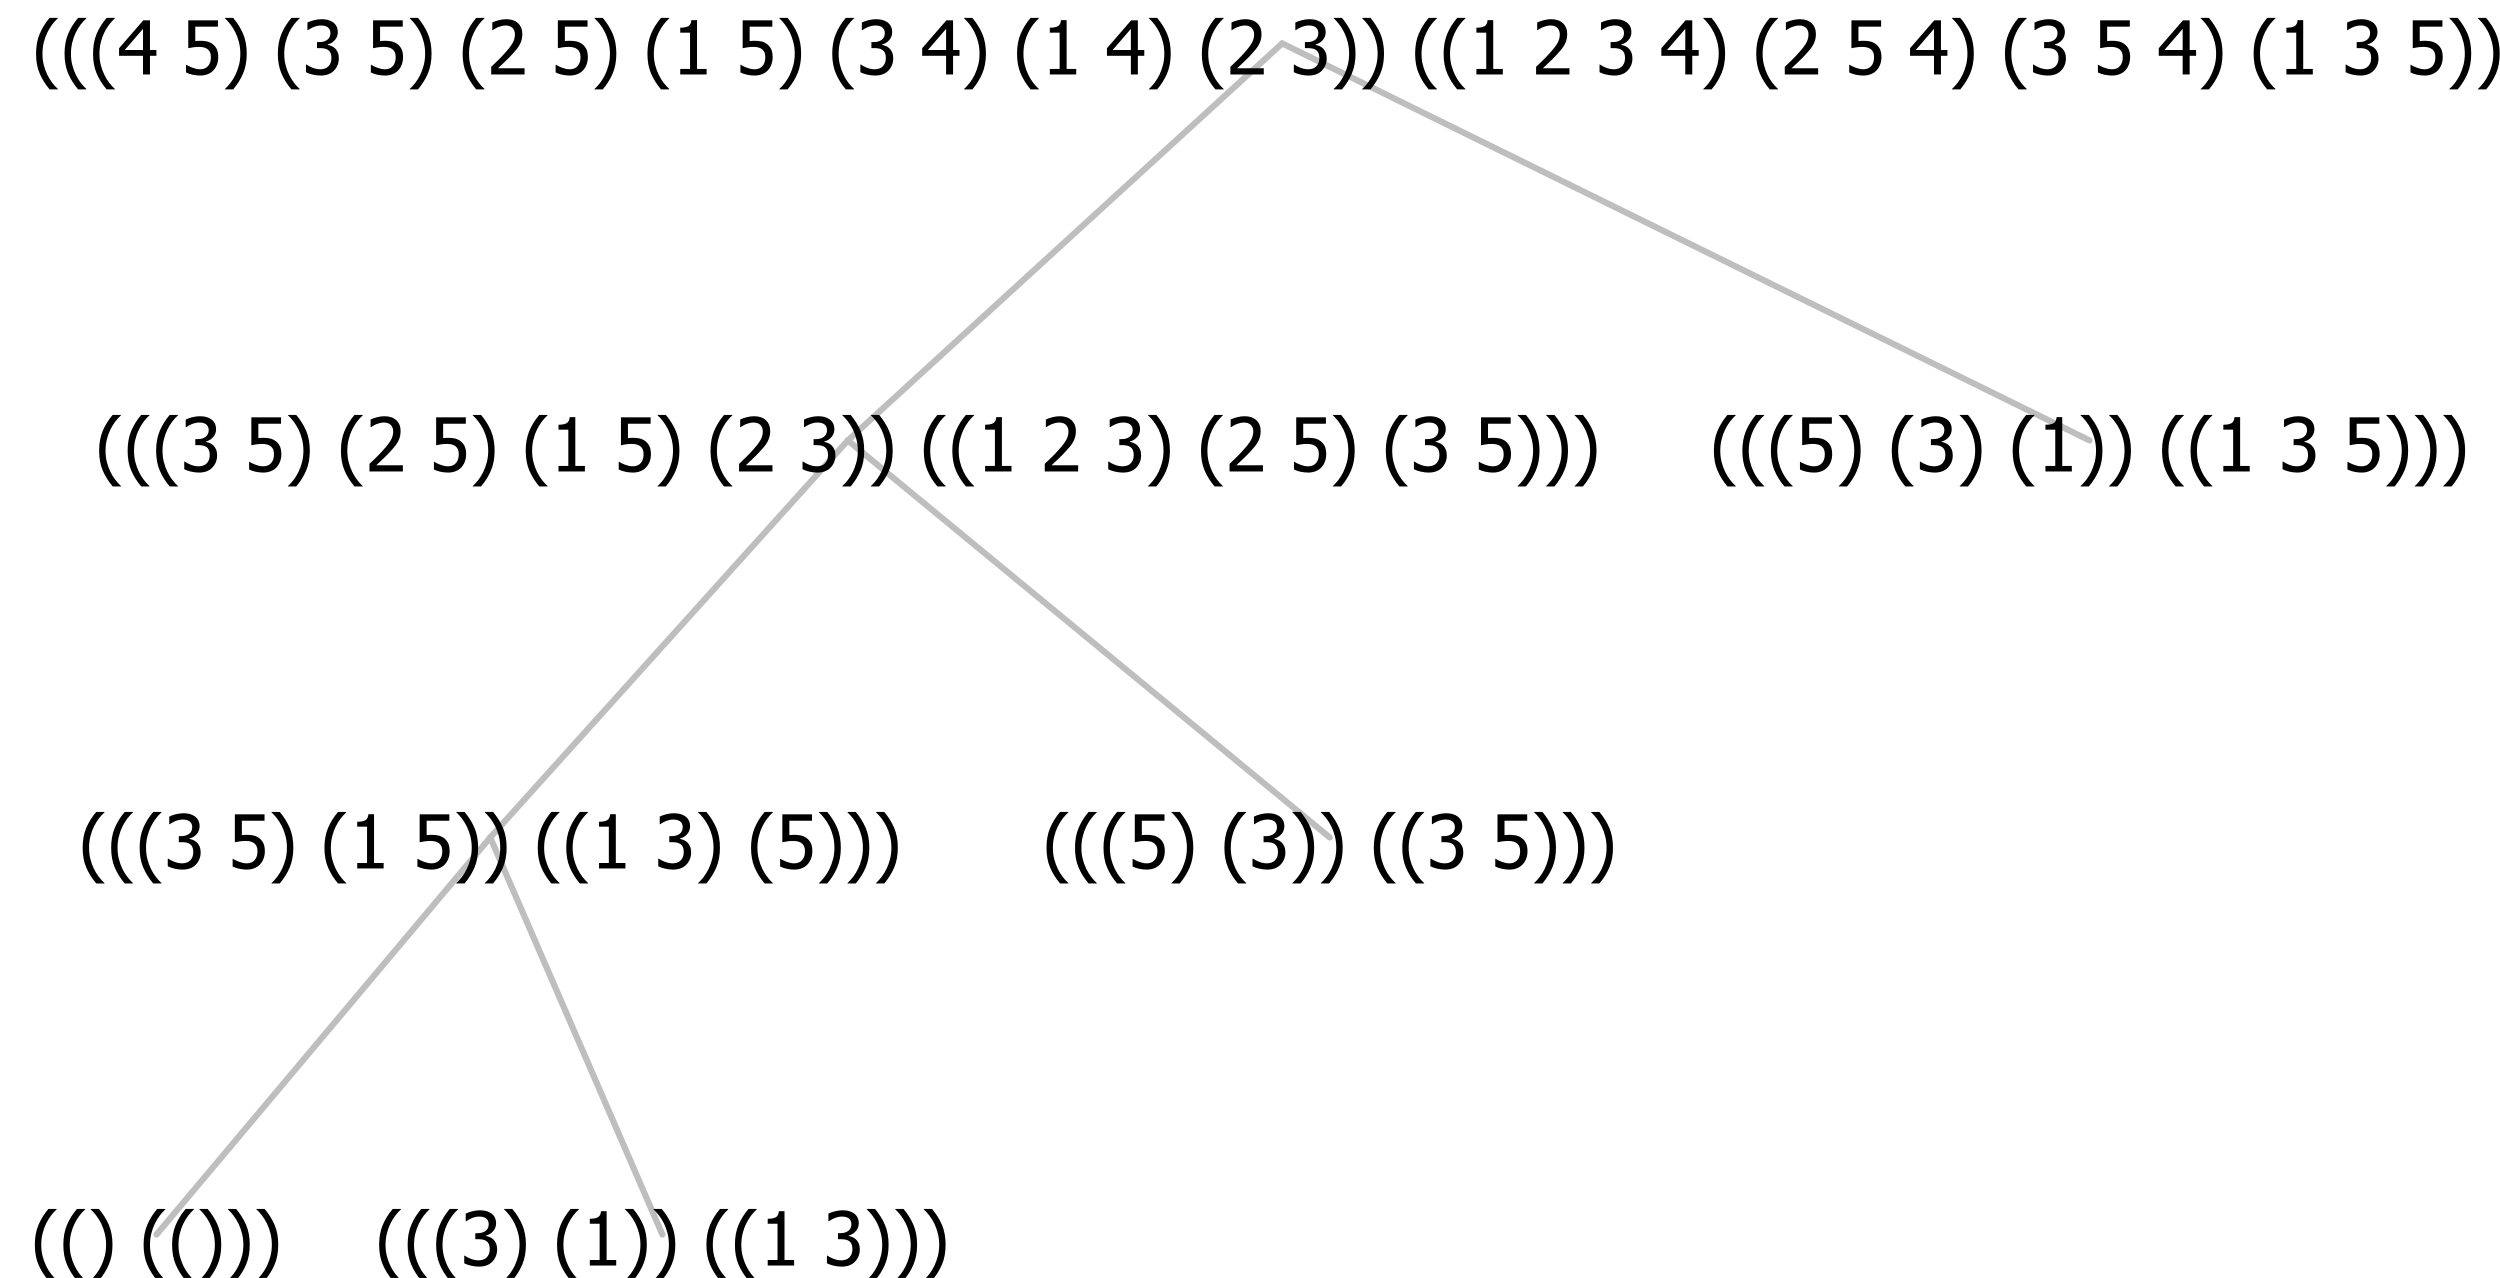 <?xml version="1.0" encoding="UTF-8"?>
<svg xmlns="http://www.w3.org/2000/svg" xmlns:xlink="http://www.w3.org/1999/xlink" width="402.996" height="206" viewBox="0 0 402.996 206" version="1.1">
<defs>
<g>
<symbol overflow="visible" id="glyph0-0">
<path style="stroke:none;" d="M 1.5 0 L 1.5 -9 L 10.5 -9 L 10.5 0 Z M 2.25 -0.75 L 9.75 -0.75 L 9.75 -8.25 L 2.25 -8.25 Z "/>
</symbol>
<symbol overflow="visible" id="glyph0-1">
<path style="stroke:none;" d="M 4.16 2.414 L 2.82 2.414 C 2.133 1.605 1.598 0.75 1.215 -0.152 C 0.824 -1.055 0.633 -2.121 0.633 -3.352 C 0.633 -4.555 0.824 -5.613 1.211 -6.531 C 1.594 -7.445 2.129 -8.309 2.82 -9.117 L 4.16 -9.117 L 4.16 -9.059 C 3.844 -8.773 3.539 -8.441 3.254 -8.07 C 2.965 -7.695 2.699 -7.262 2.453 -6.766 C 2.215 -6.285 2.023 -5.758 1.883 -5.18 C 1.734 -4.602 1.664 -3.992 1.664 -3.352 C 1.664 -2.684 1.734 -2.07 1.879 -1.52 C 2.02 -0.961 2.211 -0.438 2.453 0.062 C 2.684 0.543 2.953 0.977 3.258 1.367 C 3.559 1.754 3.859 2.086 4.16 2.355 Z "/>
</symbol>
<symbol overflow="visible" id="glyph0-2">
<path style="stroke:none;" d="M 3.961 -3.352 C 3.961 -2.141 3.766 -1.078 3.379 -0.168 C 2.992 0.746 2.457 1.605 1.773 2.414 L 0.434 2.414 L 0.434 2.355 C 0.73 2.086 1.031 1.754 1.34 1.363 C 1.641 0.969 1.906 0.535 2.141 0.062 C 2.375 -0.441 2.566 -0.969 2.715 -1.531 C 2.855 -2.09 2.93 -2.699 2.93 -3.352 C 2.93 -3.996 2.855 -4.605 2.711 -5.18 C 2.566 -5.75 2.375 -6.277 2.141 -6.766 C 1.898 -7.246 1.629 -7.684 1.328 -8.074 C 1.027 -8.461 0.73 -8.789 0.434 -9.059 L 0.434 -9.117 L 1.773 -9.117 C 2.453 -8.309 2.988 -7.449 3.379 -6.539 C 3.766 -5.625 3.961 -4.562 3.961 -3.352 Z "/>
</symbol>
<symbol overflow="visible" id="glyph0-3">
<path style="stroke:none;" d=""/>
</symbol>
<symbol overflow="visible" id="glyph0-4">
<path style="stroke:none;" d="M 2.992 -7.891 C 2.781 -7.887 2.57 -7.863 2.363 -7.816 C 2.148 -7.766 1.941 -7.699 1.742 -7.617 C 1.551 -7.539 1.387 -7.457 1.25 -7.371 C 1.109 -7.285 0.988 -7.203 0.879 -7.133 L 0.809 -7.133 L 0.809 -8.367 C 1.059 -8.5 1.402 -8.621 1.84 -8.738 C 2.277 -8.848 2.691 -8.906 3.086 -8.906 C 3.48 -8.906 3.824 -8.863 4.121 -8.785 C 4.41 -8.699 4.68 -8.578 4.922 -8.414 C 5.18 -8.227 5.371 -8 5.504 -7.734 C 5.633 -7.469 5.699 -7.156 5.703 -6.805 C 5.699 -6.32 5.543 -5.898 5.227 -5.535 C 4.906 -5.172 4.527 -4.941 4.09 -4.844 L 4.09 -4.766 C 4.273 -4.727 4.469 -4.668 4.68 -4.582 C 4.887 -4.496 5.082 -4.367 5.262 -4.203 C 5.441 -4.031 5.586 -3.816 5.699 -3.551 C 5.812 -3.285 5.871 -2.965 5.871 -2.59 C 5.871 -2.195 5.801 -1.832 5.668 -1.504 C 5.531 -1.172 5.344 -0.879 5.098 -0.625 C 4.844 -0.355 4.535 -0.156 4.18 -0.023 C 3.816 0.109 3.41 0.176 2.953 0.18 C 2.516 0.176 2.082 0.125 1.652 0.023 C 1.223 -0.078 0.859 -0.203 0.57 -0.359 L 0.57 -1.594 L 0.648 -1.594 C 0.895 -1.414 1.227 -1.242 1.641 -1.078 C 2.055 -0.914 2.469 -0.832 2.883 -0.832 C 3.121 -0.832 3.359 -0.867 3.602 -0.945 C 3.84 -1.02 4.039 -1.145 4.203 -1.32 C 4.355 -1.488 4.477 -1.68 4.559 -1.887 C 4.637 -2.09 4.676 -2.352 4.68 -2.672 C 4.676 -2.988 4.629 -3.246 4.543 -3.453 C 4.449 -3.652 4.324 -3.812 4.16 -3.93 C 3.996 -4.047 3.801 -4.129 3.578 -4.176 C 3.352 -4.219 3.109 -4.242 2.848 -4.242 L 2.352 -4.242 L 2.352 -5.215 L 2.734 -5.215 C 3.262 -5.215 3.691 -5.34 4.02 -5.59 C 4.348 -5.84 4.512 -6.203 4.516 -6.68 C 4.512 -6.898 4.469 -7.086 4.387 -7.246 C 4.297 -7.402 4.188 -7.527 4.062 -7.625 C 3.906 -7.719 3.742 -7.789 3.566 -7.832 C 3.383 -7.867 3.191 -7.887 2.992 -7.891 Z "/>
</symbol>
<symbol overflow="visible" id="glyph0-5">
<path style="stroke:none;" d="M 5.578 0 L 1.324 0 L 1.324 -0.891 L 2.906 -0.891 L 2.906 -6.738 L 1.324 -6.738 L 1.324 -7.535 C 1.918 -7.535 2.355 -7.617 2.645 -7.789 C 2.926 -7.957 3.086 -8.281 3.125 -8.754 L 4.031 -8.754 L 4.031 -0.891 L 5.578 -0.891 Z "/>
</symbol>
<symbol overflow="visible" id="glyph0-6">
<path style="stroke:none;" d="M 5.922 -2.777 C 5.918 -2.355 5.852 -1.965 5.719 -1.605 C 5.586 -1.246 5.398 -0.934 5.156 -0.672 C 4.91 -0.402 4.602 -0.195 4.238 -0.047 C 3.871 0.102 3.465 0.176 3.012 0.18 C 2.59 0.176 2.176 0.129 1.777 0.043 C 1.371 -0.051 1.023 -0.168 0.727 -0.316 L 0.727 -1.555 L 0.809 -1.555 C 0.898 -1.484 1.027 -1.41 1.195 -1.328 C 1.359 -1.242 1.543 -1.164 1.75 -1.09 C 1.98 -1.008 2.191 -0.941 2.383 -0.898 C 2.574 -0.852 2.789 -0.832 3.031 -0.832 C 3.262 -0.832 3.492 -0.871 3.715 -0.957 C 3.934 -1.039 4.125 -1.176 4.289 -1.367 C 4.434 -1.535 4.543 -1.738 4.621 -1.969 C 4.695 -2.195 4.734 -2.465 4.734 -2.781 C 4.734 -3.09 4.691 -3.344 4.609 -3.543 C 4.523 -3.742 4.402 -3.906 4.242 -4.039 C 4.074 -4.18 3.867 -4.285 3.625 -4.348 C 3.379 -4.41 3.105 -4.441 2.805 -4.441 C 2.488 -4.441 2.172 -4.414 1.852 -4.367 C 1.531 -4.316 1.273 -4.273 1.086 -4.23 L 1.086 -8.727 L 5.871 -8.727 L 5.871 -7.699 L 2.215 -7.699 L 2.215 -5.379 C 2.355 -5.395 2.492 -5.406 2.629 -5.414 C 2.766 -5.422 2.891 -5.426 3.008 -5.426 C 3.445 -5.426 3.824 -5.387 4.137 -5.312 C 4.445 -5.238 4.742 -5.094 5.027 -4.883 C 5.316 -4.66 5.535 -4.387 5.691 -4.062 C 5.84 -3.73 5.918 -3.305 5.922 -2.777 Z "/>
</symbol>
<symbol overflow="visible" id="glyph0-7">
<path style="stroke:none;" d="M 6.023 0 L 0.641 0 L 0.641 -1.227 C 1.023 -1.586 1.391 -1.938 1.734 -2.277 C 2.078 -2.609 2.414 -2.961 2.742 -3.328 C 3.406 -4.055 3.859 -4.637 4.102 -5.082 C 4.344 -5.52 4.465 -5.977 4.465 -6.445 C 4.465 -6.688 4.426 -6.898 4.348 -7.082 C 4.27 -7.266 4.164 -7.418 4.039 -7.539 C 3.898 -7.656 3.742 -7.746 3.562 -7.805 C 3.383 -7.859 3.184 -7.887 2.969 -7.891 C 2.762 -7.887 2.551 -7.859 2.34 -7.812 C 2.125 -7.758 1.922 -7.695 1.727 -7.617 C 1.562 -7.547 1.406 -7.465 1.254 -7.375 C 1.098 -7.277 0.973 -7.199 0.883 -7.137 L 0.82 -7.137 L 0.82 -8.379 C 1.062 -8.5 1.398 -8.617 1.828 -8.734 C 2.258 -8.848 2.668 -8.906 3.059 -8.906 C 3.871 -8.906 4.508 -8.688 4.969 -8.258 C 5.43 -7.82 5.66 -7.238 5.66 -6.504 C 5.66 -6.16 5.617 -5.844 5.539 -5.559 C 5.457 -5.266 5.348 -5 5.211 -4.758 C 5.062 -4.5 4.891 -4.246 4.688 -4 C 4.484 -3.746 4.27 -3.5 4.043 -3.266 C 3.676 -2.859 3.266 -2.445 2.816 -2.02 C 2.363 -1.586 2.004 -1.246 1.734 -1 L 6.023 -1 Z "/>
</symbol>
<symbol overflow="visible" id="glyph0-8">
<path style="stroke:none;" d="M 6.25 -3 L 5.215 -3 L 5.215 0 L 4.09 0 L 4.09 -3 L 0.234 -3 L 0.234 -4.23 L 4.137 -8.727 L 5.215 -8.727 L 5.215 -3.938 L 6.25 -3.938 Z M 4.09 -3.938 L 4.09 -7.348 L 1.148 -3.938 Z "/>
</symbol>
</g>
</defs>
<g id="surface2406393">
<path style="fill:none;stroke-width:1;stroke-linecap:round;stroke-linejoin:round;stroke:rgb(74.51%,74.51%,74.51%);stroke-opacity:1;stroke-miterlimit:10;" d="M 206.68 7 L 336.828 71 "/>
<path style="fill:none;stroke-width:1;stroke-linecap:round;stroke-linejoin:round;stroke:rgb(74.51%,74.51%,74.51%);stroke-opacity:1;stroke-miterlimit:10;" d="M 206.68 7 L 136.668 71 "/>
<path style="fill:none;stroke-width:1;stroke-linecap:round;stroke-linejoin:round;stroke:rgb(74.51%,74.51%,74.51%);stroke-opacity:1;stroke-miterlimit:10;" d="M 136.668 71 L 214.352 135 "/>
<path style="fill:none;stroke-width:1;stroke-linecap:round;stroke-linejoin:round;stroke:rgb(74.51%,74.51%,74.51%);stroke-opacity:1;stroke-miterlimit:10;" d="M 136.668 71 L 79.023 135 "/>
<path style="fill:none;stroke-width:1;stroke-linecap:round;stroke-linejoin:round;stroke:rgb(74.51%,74.51%,74.51%);stroke-opacity:1;stroke-miterlimit:10;" d="M 79.023 135 L 106.773 199 "/>
<path style="fill:none;stroke-width:1;stroke-linecap:round;stroke-linejoin:round;stroke:rgb(74.51%,74.51%,74.51%);stroke-opacity:1;stroke-miterlimit:10;" d="M 79.023 135 L 25.234 199 "/>
<g style="fill:rgb(0%,0%,0%);fill-opacity:1;">
  <use xlink:href="#glyph0-1" x="4.984" y="204"/>
  <use xlink:href="#glyph0-1" x="9.578" y="204"/>
  <use xlink:href="#glyph0-2" x="14.172" y="204"/>
  <use xlink:href="#glyph0-3" x="18.766" y="204"/>
  <use xlink:href="#glyph0-1" x="22.516" y="204"/>
  <use xlink:href="#glyph0-1" x="27.109" y="204"/>
  <use xlink:href="#glyph0-2" x="31.703" y="204"/>
  <use xlink:href="#glyph0-2" x="36.297" y="204"/>
  <use xlink:href="#glyph0-2" x="40.891" y="204"/>
</g>
<g style="fill:rgb(0%,0%,0%);fill-opacity:1;">
  <use xlink:href="#glyph0-1" x="60.484" y="204"/>
  <use xlink:href="#glyph0-1" x="65.078" y="204"/>
  <use xlink:href="#glyph0-1" x="69.672" y="204"/>
  <use xlink:href="#glyph0-4" x="74.266" y="204"/>
  <use xlink:href="#glyph0-2" x="80.816" y="204"/>
  <use xlink:href="#glyph0-3" x="85.41" y="204"/>
  <use xlink:href="#glyph0-1" x="89.16" y="204"/>
  <use xlink:href="#glyph0-5" x="93.754" y="204"/>
  <use xlink:href="#glyph0-2" x="100.305" y="204"/>
  <use xlink:href="#glyph0-2" x="104.898" y="204"/>
  <use xlink:href="#glyph0-3" x="109.492" y="204"/>
  <use xlink:href="#glyph0-1" x="113.242" y="204"/>
  <use xlink:href="#glyph0-1" x="117.836" y="204"/>
  <use xlink:href="#glyph0-5" x="122.43" y="204"/>
  <use xlink:href="#glyph0-3" x="128.98" y="204"/>
  <use xlink:href="#glyph0-4" x="132.73" y="204"/>
  <use xlink:href="#glyph0-2" x="139.281" y="204"/>
  <use xlink:href="#glyph0-2" x="143.875" y="204"/>
  <use xlink:href="#glyph0-2" x="148.469" y="204"/>
</g>
<g style="fill:rgb(0%,0%,0%);fill-opacity:1;">
  <use xlink:href="#glyph0-1" x="12.691" y="140"/>
  <use xlink:href="#glyph0-1" x="17.285" y="140"/>
  <use xlink:href="#glyph0-1" x="21.879" y="140"/>
  <use xlink:href="#glyph0-4" x="26.473" y="140"/>
  <use xlink:href="#glyph0-3" x="33.023" y="140"/>
  <use xlink:href="#glyph0-6" x="36.773" y="140"/>
  <use xlink:href="#glyph0-2" x="43.324" y="140"/>
  <use xlink:href="#glyph0-3" x="47.918" y="140"/>
  <use xlink:href="#glyph0-1" x="51.668" y="140"/>
  <use xlink:href="#glyph0-5" x="56.262" y="140"/>
  <use xlink:href="#glyph0-3" x="62.812" y="140"/>
  <use xlink:href="#glyph0-6" x="66.562" y="140"/>
  <use xlink:href="#glyph0-2" x="73.113" y="140"/>
  <use xlink:href="#glyph0-2" x="77.707" y="140"/>
  <use xlink:href="#glyph0-3" x="82.301" y="140"/>
  <use xlink:href="#glyph0-1" x="86.051" y="140"/>
  <use xlink:href="#glyph0-1" x="90.645" y="140"/>
  <use xlink:href="#glyph0-5" x="95.238" y="140"/>
  <use xlink:href="#glyph0-3" x="101.789" y="140"/>
  <use xlink:href="#glyph0-4" x="105.539" y="140"/>
  <use xlink:href="#glyph0-2" x="112.09" y="140"/>
  <use xlink:href="#glyph0-3" x="116.684" y="140"/>
  <use xlink:href="#glyph0-1" x="120.434" y="140"/>
  <use xlink:href="#glyph0-6" x="125.027" y="140"/>
  <use xlink:href="#glyph0-2" x="131.578" y="140"/>
  <use xlink:href="#glyph0-2" x="136.172" y="140"/>
  <use xlink:href="#glyph0-2" x="140.766" y="140"/>
</g>
<g style="fill:rgb(0%,0%,0%);fill-opacity:1;">
  <use xlink:href="#glyph0-1" x="168.062" y="140"/>
  <use xlink:href="#glyph0-1" x="172.656" y="140"/>
  <use xlink:href="#glyph0-1" x="177.25" y="140"/>
  <use xlink:href="#glyph0-6" x="181.844" y="140"/>
  <use xlink:href="#glyph0-2" x="188.395" y="140"/>
  <use xlink:href="#glyph0-3" x="192.988" y="140"/>
  <use xlink:href="#glyph0-1" x="196.738" y="140"/>
  <use xlink:href="#glyph0-4" x="201.332" y="140"/>
  <use xlink:href="#glyph0-2" x="207.883" y="140"/>
  <use xlink:href="#glyph0-2" x="212.477" y="140"/>
  <use xlink:href="#glyph0-3" x="217.07" y="140"/>
  <use xlink:href="#glyph0-1" x="220.82" y="140"/>
  <use xlink:href="#glyph0-1" x="225.414" y="140"/>
  <use xlink:href="#glyph0-4" x="230.008" y="140"/>
  <use xlink:href="#glyph0-3" x="236.559" y="140"/>
  <use xlink:href="#glyph0-6" x="240.309" y="140"/>
  <use xlink:href="#glyph0-2" x="246.859" y="140"/>
  <use xlink:href="#glyph0-2" x="251.453" y="140"/>
  <use xlink:href="#glyph0-2" x="256.047" y="140"/>
</g>
<g style="fill:rgb(0%,0%,0%);fill-opacity:1;">
  <use xlink:href="#glyph0-1" x="15.348" y="76"/>
  <use xlink:href="#glyph0-1" x="19.941" y="76"/>
  <use xlink:href="#glyph0-1" x="24.535" y="76"/>
  <use xlink:href="#glyph0-4" x="29.129" y="76"/>
  <use xlink:href="#glyph0-3" x="35.68" y="76"/>
  <use xlink:href="#glyph0-6" x="39.43" y="76"/>
  <use xlink:href="#glyph0-2" x="45.98" y="76"/>
  <use xlink:href="#glyph0-3" x="50.574" y="76"/>
  <use xlink:href="#glyph0-1" x="54.324" y="76"/>
  <use xlink:href="#glyph0-7" x="58.918" y="76"/>
  <use xlink:href="#glyph0-3" x="65.469" y="76"/>
  <use xlink:href="#glyph0-6" x="69.219" y="76"/>
  <use xlink:href="#glyph0-2" x="75.77" y="76"/>
  <use xlink:href="#glyph0-3" x="80.363" y="76"/>
  <use xlink:href="#glyph0-1" x="84.113" y="76"/>
  <use xlink:href="#glyph0-5" x="88.707" y="76"/>
  <use xlink:href="#glyph0-3" x="95.258" y="76"/>
  <use xlink:href="#glyph0-6" x="99.008" y="76"/>
  <use xlink:href="#glyph0-2" x="105.559" y="76"/>
  <use xlink:href="#glyph0-3" x="110.152" y="76"/>
  <use xlink:href="#glyph0-1" x="113.902" y="76"/>
  <use xlink:href="#glyph0-7" x="118.496" y="76"/>
  <use xlink:href="#glyph0-3" x="125.047" y="76"/>
  <use xlink:href="#glyph0-4" x="128.797" y="76"/>
  <use xlink:href="#glyph0-2" x="135.348" y="76"/>
  <use xlink:href="#glyph0-2" x="139.941" y="76"/>
  <use xlink:href="#glyph0-3" x="144.535" y="76"/>
  <use xlink:href="#glyph0-1" x="148.285" y="76"/>
  <use xlink:href="#glyph0-1" x="152.879" y="76"/>
  <use xlink:href="#glyph0-5" x="157.473" y="76"/>
  <use xlink:href="#glyph0-3" x="164.023" y="76"/>
  <use xlink:href="#glyph0-7" x="167.773" y="76"/>
  <use xlink:href="#glyph0-3" x="174.324" y="76"/>
  <use xlink:href="#glyph0-4" x="178.074" y="76"/>
  <use xlink:href="#glyph0-2" x="184.625" y="76"/>
  <use xlink:href="#glyph0-3" x="189.219" y="76"/>
  <use xlink:href="#glyph0-1" x="192.969" y="76"/>
  <use xlink:href="#glyph0-7" x="197.562" y="76"/>
  <use xlink:href="#glyph0-3" x="204.113" y="76"/>
  <use xlink:href="#glyph0-6" x="207.863" y="76"/>
  <use xlink:href="#glyph0-2" x="214.414" y="76"/>
  <use xlink:href="#glyph0-3" x="219.008" y="76"/>
  <use xlink:href="#glyph0-1" x="222.758" y="76"/>
  <use xlink:href="#glyph0-4" x="227.352" y="76"/>
  <use xlink:href="#glyph0-3" x="233.902" y="76"/>
  <use xlink:href="#glyph0-6" x="237.652" y="76"/>
  <use xlink:href="#glyph0-2" x="244.203" y="76"/>
  <use xlink:href="#glyph0-2" x="248.797" y="76"/>
  <use xlink:href="#glyph0-2" x="253.391" y="76"/>
</g>
<g style="fill:rgb(0%,0%,0%);fill-opacity:1;">
  <use xlink:href="#glyph0-1" x="275.641" y="76"/>
  <use xlink:href="#glyph0-1" x="280.234" y="76"/>
  <use xlink:href="#glyph0-1" x="284.828" y="76"/>
  <use xlink:href="#glyph0-6" x="289.422" y="76"/>
  <use xlink:href="#glyph0-2" x="295.973" y="76"/>
  <use xlink:href="#glyph0-3" x="300.566" y="76"/>
  <use xlink:href="#glyph0-1" x="304.316" y="76"/>
  <use xlink:href="#glyph0-4" x="308.91" y="76"/>
  <use xlink:href="#glyph0-2" x="315.461" y="76"/>
  <use xlink:href="#glyph0-3" x="320.055" y="76"/>
  <use xlink:href="#glyph0-1" x="323.805" y="76"/>
  <use xlink:href="#glyph0-5" x="328.398" y="76"/>
  <use xlink:href="#glyph0-2" x="334.949" y="76"/>
  <use xlink:href="#glyph0-2" x="339.543" y="76"/>
  <use xlink:href="#glyph0-3" x="344.137" y="76"/>
  <use xlink:href="#glyph0-1" x="347.887" y="76"/>
  <use xlink:href="#glyph0-1" x="352.48" y="76"/>
  <use xlink:href="#glyph0-5" x="357.074" y="76"/>
  <use xlink:href="#glyph0-3" x="363.625" y="76"/>
  <use xlink:href="#glyph0-4" x="367.375" y="76"/>
  <use xlink:href="#glyph0-3" x="373.926" y="76"/>
  <use xlink:href="#glyph0-6" x="377.676" y="76"/>
  <use xlink:href="#glyph0-2" x="384.227" y="76"/>
  <use xlink:href="#glyph0-2" x="388.82" y="76"/>
  <use xlink:href="#glyph0-2" x="393.414" y="76"/>
</g>
<g style="fill:rgb(0%,0%,0%);fill-opacity:1;">
  <use xlink:href="#glyph0-1" x="5.18" y="12"/>
  <use xlink:href="#glyph0-1" x="9.773" y="12"/>
  <use xlink:href="#glyph0-1" x="14.367" y="12"/>
  <use xlink:href="#glyph0-8" x="18.961" y="12"/>
  <use xlink:href="#glyph0-3" x="25.512" y="12"/>
  <use xlink:href="#glyph0-6" x="29.262" y="12"/>
  <use xlink:href="#glyph0-2" x="35.812" y="12"/>
  <use xlink:href="#glyph0-3" x="40.406" y="12"/>
  <use xlink:href="#glyph0-1" x="44.156" y="12"/>
  <use xlink:href="#glyph0-4" x="48.75" y="12"/>
  <use xlink:href="#glyph0-3" x="55.301" y="12"/>
  <use xlink:href="#glyph0-6" x="59.051" y="12"/>
  <use xlink:href="#glyph0-2" x="65.602" y="12"/>
  <use xlink:href="#glyph0-3" x="70.195" y="12"/>
  <use xlink:href="#glyph0-1" x="73.945" y="12"/>
  <use xlink:href="#glyph0-7" x="78.539" y="12"/>
  <use xlink:href="#glyph0-3" x="85.09" y="12"/>
  <use xlink:href="#glyph0-6" x="88.84" y="12"/>
  <use xlink:href="#glyph0-2" x="95.391" y="12"/>
  <use xlink:href="#glyph0-3" x="99.984" y="12"/>
  <use xlink:href="#glyph0-1" x="103.734" y="12"/>
  <use xlink:href="#glyph0-5" x="108.328" y="12"/>
  <use xlink:href="#glyph0-3" x="114.879" y="12"/>
  <use xlink:href="#glyph0-6" x="118.629" y="12"/>
  <use xlink:href="#glyph0-2" x="125.18" y="12"/>
  <use xlink:href="#glyph0-3" x="129.773" y="12"/>
  <use xlink:href="#glyph0-1" x="133.523" y="12"/>
  <use xlink:href="#glyph0-4" x="138.117" y="12"/>
  <use xlink:href="#glyph0-3" x="144.668" y="12"/>
  <use xlink:href="#glyph0-8" x="148.418" y="12"/>
  <use xlink:href="#glyph0-2" x="154.969" y="12"/>
  <use xlink:href="#glyph0-3" x="159.562" y="12"/>
  <use xlink:href="#glyph0-1" x="163.312" y="12"/>
  <use xlink:href="#glyph0-5" x="167.906" y="12"/>
  <use xlink:href="#glyph0-3" x="174.457" y="12"/>
  <use xlink:href="#glyph0-8" x="178.207" y="12"/>
  <use xlink:href="#glyph0-2" x="184.758" y="12"/>
  <use xlink:href="#glyph0-3" x="189.352" y="12"/>
  <use xlink:href="#glyph0-1" x="193.102" y="12"/>
  <use xlink:href="#glyph0-7" x="197.695" y="12"/>
  <use xlink:href="#glyph0-3" x="204.246" y="12"/>
  <use xlink:href="#glyph0-4" x="207.996" y="12"/>
  <use xlink:href="#glyph0-2" x="214.547" y="12"/>
  <use xlink:href="#glyph0-2" x="219.141" y="12"/>
  <use xlink:href="#glyph0-3" x="223.734" y="12"/>
  <use xlink:href="#glyph0-1" x="227.484" y="12"/>
  <use xlink:href="#glyph0-1" x="232.078" y="12"/>
  <use xlink:href="#glyph0-5" x="236.672" y="12"/>
  <use xlink:href="#glyph0-3" x="243.223" y="12"/>
  <use xlink:href="#glyph0-7" x="246.973" y="12"/>
  <use xlink:href="#glyph0-3" x="253.523" y="12"/>
  <use xlink:href="#glyph0-4" x="257.273" y="12"/>
  <use xlink:href="#glyph0-3" x="263.824" y="12"/>
  <use xlink:href="#glyph0-8" x="267.574" y="12"/>
  <use xlink:href="#glyph0-2" x="274.125" y="12"/>
  <use xlink:href="#glyph0-3" x="278.719" y="12"/>
  <use xlink:href="#glyph0-1" x="282.469" y="12"/>
  <use xlink:href="#glyph0-7" x="287.062" y="12"/>
  <use xlink:href="#glyph0-3" x="293.613" y="12"/>
  <use xlink:href="#glyph0-6" x="297.363" y="12"/>
  <use xlink:href="#glyph0-3" x="303.914" y="12"/>
  <use xlink:href="#glyph0-8" x="307.664" y="12"/>
  <use xlink:href="#glyph0-2" x="314.215" y="12"/>
  <use xlink:href="#glyph0-3" x="318.809" y="12"/>
  <use xlink:href="#glyph0-1" x="322.559" y="12"/>
  <use xlink:href="#glyph0-4" x="327.152" y="12"/>
  <use xlink:href="#glyph0-3" x="333.703" y="12"/>
  <use xlink:href="#glyph0-6" x="337.453" y="12"/>
  <use xlink:href="#glyph0-3" x="344.004" y="12"/>
  <use xlink:href="#glyph0-8" x="347.754" y="12"/>
  <use xlink:href="#glyph0-2" x="354.305" y="12"/>
  <use xlink:href="#glyph0-3" x="358.898" y="12"/>
  <use xlink:href="#glyph0-1" x="362.648" y="12"/>
  <use xlink:href="#glyph0-5" x="367.242" y="12"/>
  <use xlink:href="#glyph0-3" x="373.793" y="12"/>
  <use xlink:href="#glyph0-4" x="377.543" y="12"/>
  <use xlink:href="#glyph0-3" x="384.094" y="12"/>
  <use xlink:href="#glyph0-6" x="387.844" y="12"/>
  <use xlink:href="#glyph0-2" x="394.395" y="12"/>
  <use xlink:href="#glyph0-2" x="398.988" y="12"/>
  <use xlink:href="#glyph0-2" x="403.582" y="12"/>
</g>
</g>
</svg>
